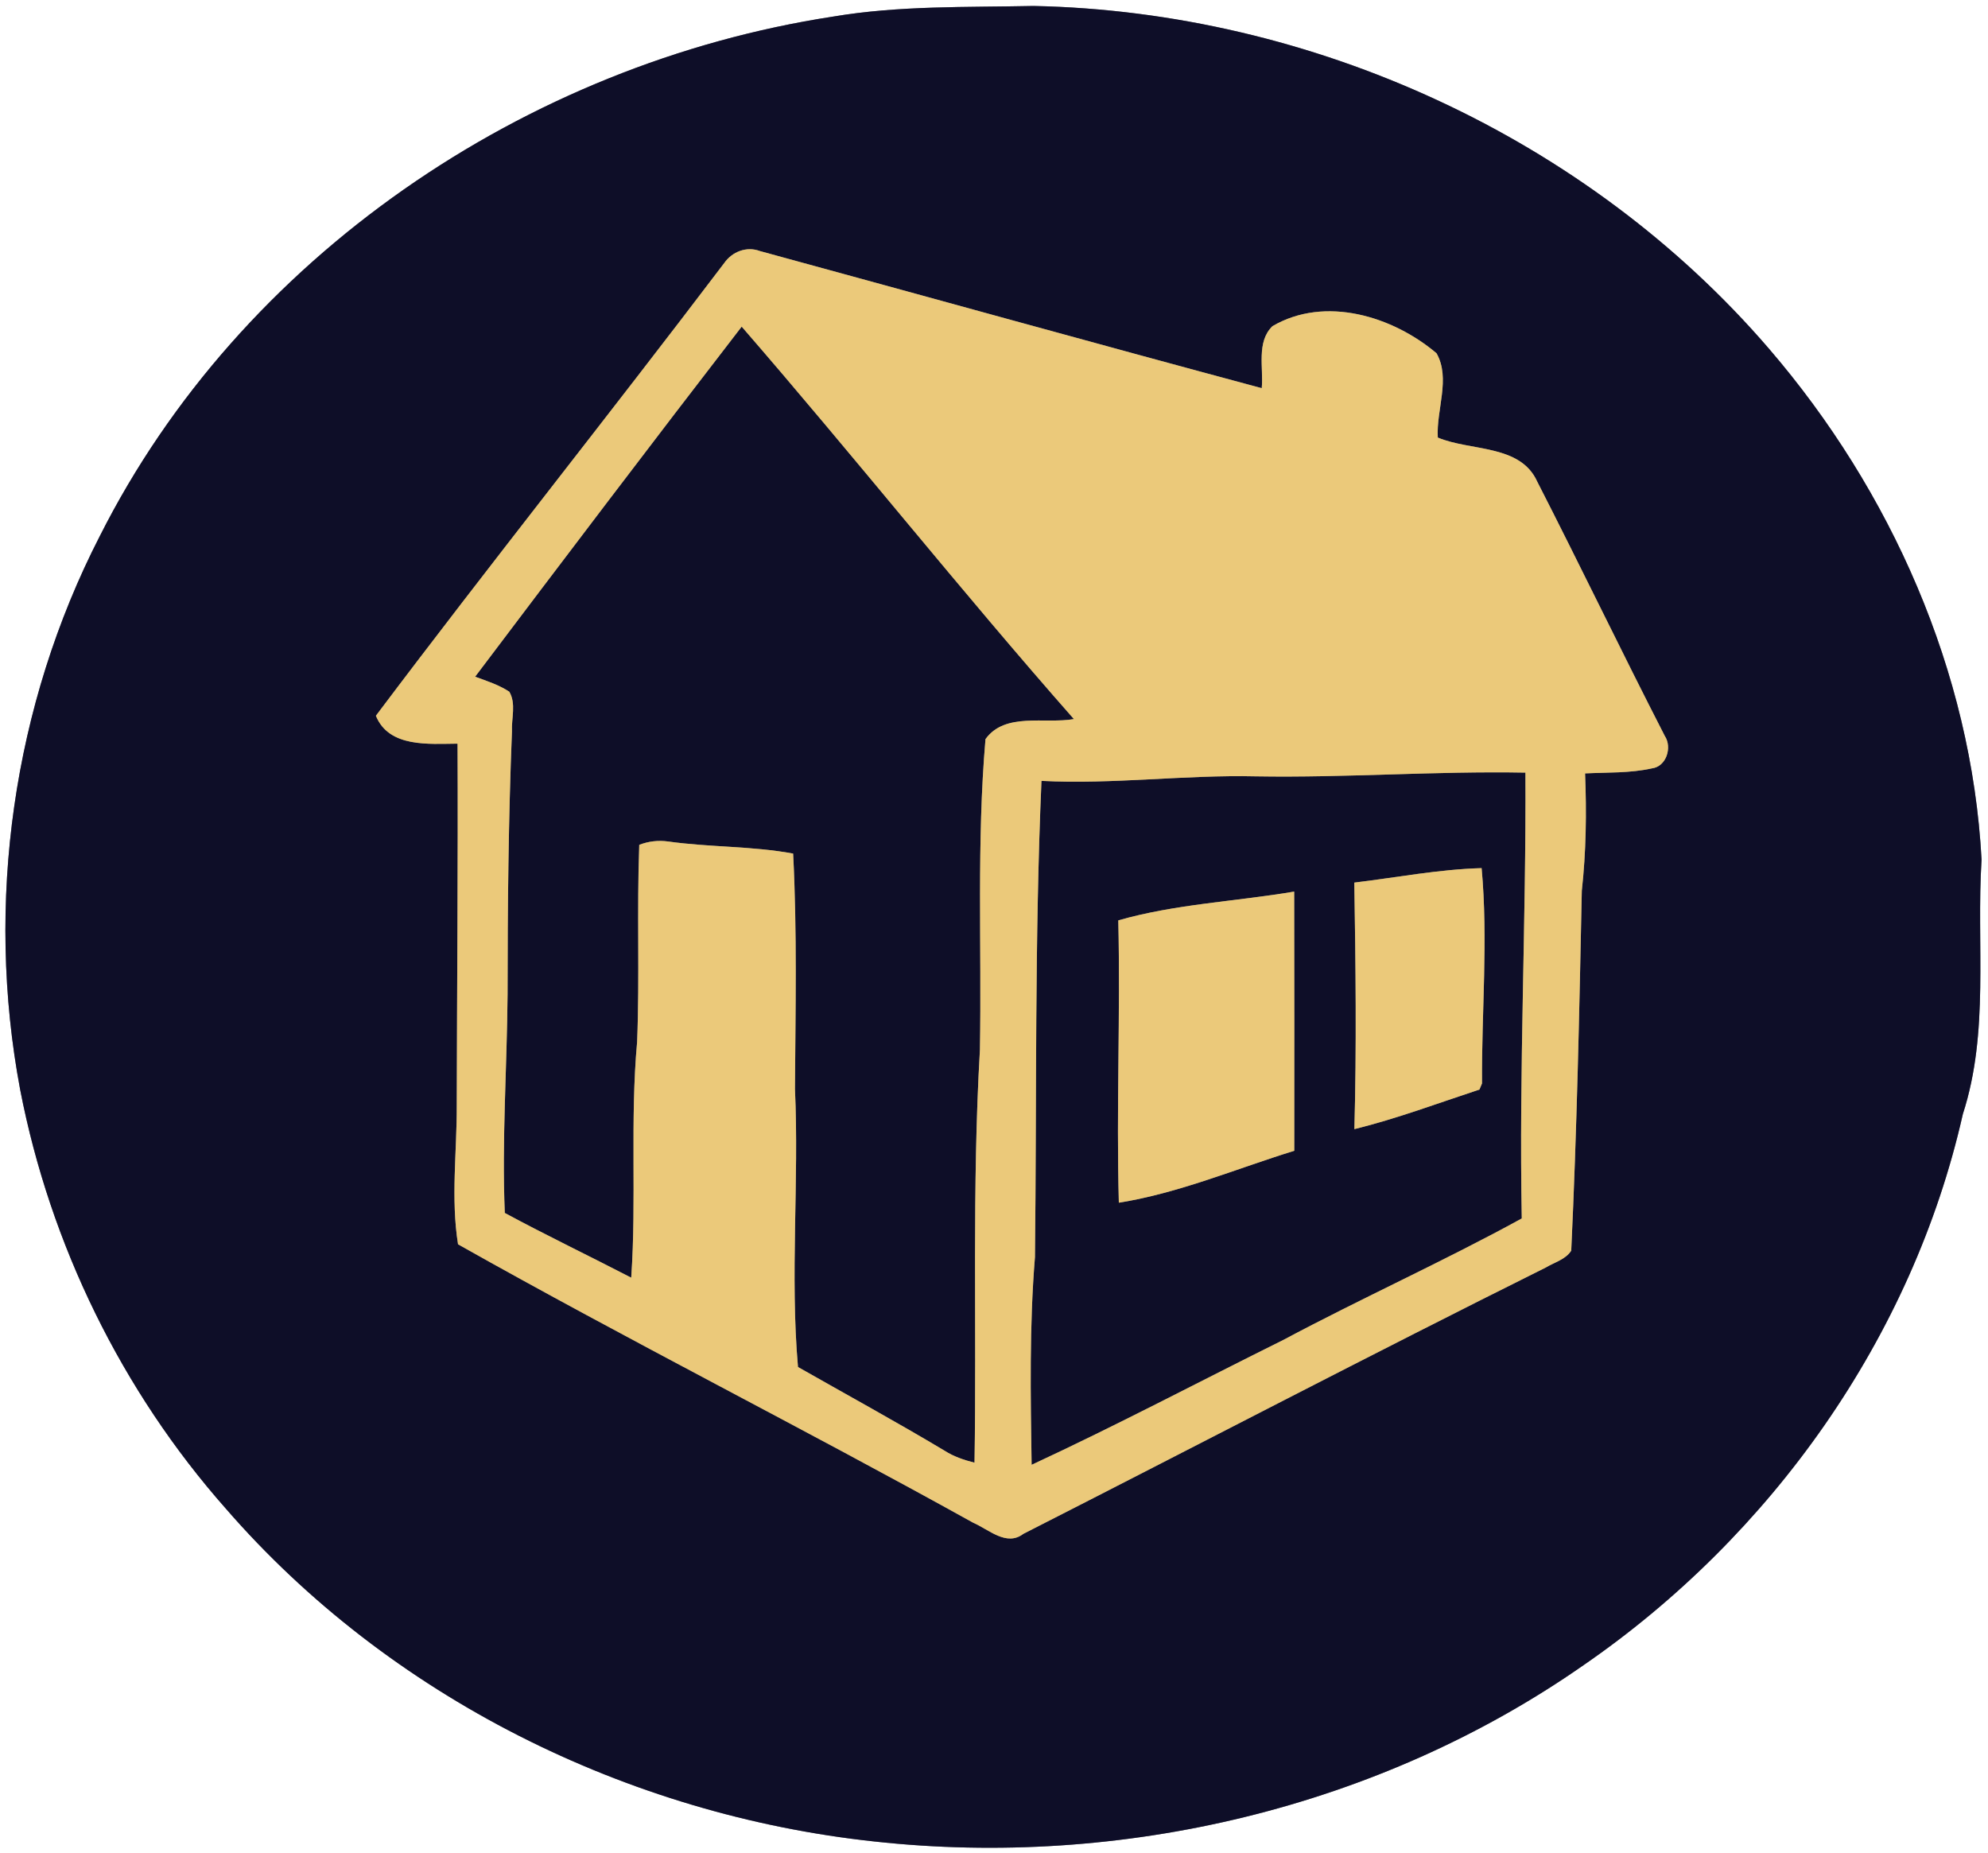 <?xml version="1.0" encoding="UTF-8" ?>
<!DOCTYPE svg PUBLIC "-//W3C//DTD SVG 1.1//EN" "http://www.w3.org/Graphics/SVG/1.1/DTD/svg11.dtd">
<svg width="250pt" height="233pt" viewBox="0 0 250 233" version="1.1" xmlns="http://www.w3.org/2000/svg">
<rect x="0" y="0" width="250" height="233" fill="#808080" stroke="none"/>
<g id="#ffffffff">
<path fill="#ffffff" opacity="1.00" d=" M 0.00 0.00 L 250.00 0.00 L 250.00 233.00 L 0.00 233.00 L 0.00 0.00 M 104.74 2.09 C 66.15 8.01 30.25 32.30 12.55 67.41 C 1.62 88.68 -1.88 113.56 2.54 137.04 C 6.31 156.48 15.29 174.87 28.41 189.71 C 48.95 213.36 78.90 228.22 109.94 231.55 C 141.00 234.96 173.39 227.34 199.11 209.40 C 222.74 193.14 240.50 168.18 246.84 140.08 C 250.20 129.73 248.52 118.75 249.19 108.08 C 247.92 84.46 237.81 61.69 222.45 43.84 C 199.57 17.25 164.95 1.47 129.97 0.75 C 121.55 0.93 113.09 0.68 104.74 2.09 Z" />
</g>
<g id="#0e0e28ff">
<path fill="#0e0e28" opacity="1.00" d=" M 104.74 2.09 C 113.09 0.68 121.55 0.93 129.97 0.75 C 164.95 1.47 199.57 17.25 222.45 43.84 C 237.81 61.69 247.92 84.46 249.19 108.08 C 248.52 118.75 250.20 129.73 246.84 140.08 C 240.50 168.18 222.74 193.14 199.11 209.40 C 173.39 227.34 141.00 234.96 109.94 231.55 C 78.90 228.22 48.95 213.36 28.41 189.71 C 15.29 174.87 6.31 156.48 2.54 137.04 C -1.88 113.56 1.62 88.68 12.55 67.41 C 30.25 32.30 66.15 8.01 104.74 2.09 M 91.08 33.07 C 76.62 52.15 61.66 70.87 47.27 90.00 C 48.91 94.04 53.96 93.53 57.54 93.51 C 57.61 108.68 57.47 123.85 57.44 139.02 C 57.46 144.83 56.68 150.71 57.60 156.46 C 78.98 168.51 100.94 179.56 122.40 191.48 C 124.37 192.33 126.57 194.49 128.69 192.87 C 150.60 181.72 172.39 170.33 194.39 159.38 C 195.48 158.72 196.87 158.38 197.59 157.26 C 198.30 142.18 198.61 127.09 198.92 112.00 C 199.46 107.10 199.53 102.17 199.33 97.25 C 202.13 97.11 204.97 97.23 207.72 96.62 C 209.56 96.40 210.31 93.97 209.35 92.53 C 203.91 81.93 198.75 71.18 193.32 60.57 C 191.20 55.84 184.94 56.76 180.81 55.02 C 180.60 51.52 182.45 47.59 180.65 44.42 C 175.16 39.77 166.64 37.14 160.02 41.01 C 157.97 42.99 158.91 46.25 158.67 48.81 C 137.61 43.15 116.60 37.31 95.57 31.57 C 93.89 30.94 92.08 31.64 91.08 33.07 Z" />
<path fill="#0e0e28" opacity="1.00" d=" M 93.27 41.07 C 107.40 57.35 120.80 74.25 135.05 90.42 C 131.42 91.06 126.38 89.52 123.93 92.94 C 122.81 105.92 123.46 118.98 123.23 132.00 C 122.22 149.28 122.83 166.61 122.55 183.92 C 121.24 183.59 119.95 183.16 118.81 182.43 C 112.73 178.79 106.50 175.39 100.35 171.89 C 99.34 160.33 100.50 148.57 99.97 136.93 C 100.03 127.07 100.25 117.18 99.74 107.33 C 94.55 106.37 89.24 106.55 84.02 105.81 C 82.77 105.64 81.56 105.78 80.39 106.23 C 80.08 114.49 80.45 122.76 80.12 131.02 C 79.22 140.88 80.06 150.80 79.38 160.66 C 74.10 157.92 68.72 155.35 63.48 152.52 C 63.10 143.36 63.76 134.18 63.83 125.02 C 63.83 114.00 63.94 102.99 64.38 91.98 C 64.30 90.33 64.93 88.49 64.05 86.98 C 62.73 86.11 61.22 85.63 59.75 85.09 C 70.86 70.37 82.00 55.67 93.27 41.07 Z" />
<path fill="#0e0e28" opacity="1.00" d=" M 157.98 97.62 C 169.27 97.81 180.54 96.94 191.83 97.15 C 191.93 115.84 191.01 134.52 191.37 153.21 C 181.53 158.61 171.27 163.21 161.36 168.50 C 150.82 173.73 140.40 179.24 129.73 184.19 C 129.60 175.49 129.44 166.76 130.15 158.07 C 130.38 138.11 130.10 118.13 130.97 98.19 C 139.99 98.65 148.96 97.41 157.98 97.62 M 170.31 110.98 C 170.48 121.31 170.60 131.65 170.32 141.98 C 175.66 140.66 180.83 138.72 186.05 137.00 L 186.37 136.23 C 186.31 127.21 187.15 118.15 186.32 109.16 C 180.94 109.31 175.64 110.34 170.31 110.98 M 140.63 115.73 C 140.91 127.56 140.37 139.40 140.70 151.23 C 148.28 150.02 155.44 146.96 162.76 144.70 C 162.78 133.83 162.76 122.97 162.75 112.11 C 155.39 113.36 147.81 113.67 140.63 115.73 Z" />
</g>
<g id="#ebc97aff">
<path fill="#ebc97a" opacity="1.00" d=" M 91.08 33.07 C 92.08 31.64 93.89 30.94 95.57 31.57 C 116.60 37.31 137.61 43.15 158.67 48.81 C 158.91 46.25 157.97 42.99 160.02 41.01 C 166.64 37.14 175.16 39.77 180.65 44.42 C 182.45 47.59 180.60 51.52 180.81 55.02 C 184.94 56.76 191.20 55.84 193.32 60.57 C 198.75 71.18 203.91 81.93 209.35 92.53 C 210.31 93.97 209.56 96.40 207.72 96.62 C 204.97 97.23 202.13 97.11 199.33 97.25 C 199.53 102.17 199.46 107.10 198.92 112.00 C 198.61 127.09 198.30 142.18 197.59 157.26 C 196.87 158.38 195.48 158.72 194.39 159.38 C 172.39 170.33 150.60 181.72 128.69 192.87 C 126.57 194.49 124.37 192.33 122.40 191.48 C 100.94 179.56 78.98 168.51 57.60 156.46 C 56.68 150.71 57.46 144.83 57.44 139.02 C 57.47 123.85 57.61 108.68 57.54 93.51 C 53.96 93.53 48.91 94.04 47.27 90.00 C 61.66 70.87 76.62 52.15 91.08 33.07 M 93.27 41.07 C 82.00 55.67 70.86 70.37 59.75 85.09 C 61.22 85.63 62.73 86.11 64.05 86.98 C 64.93 88.49 64.30 90.33 64.38 91.98 C 63.94 102.99 63.83 114.00 63.83 125.02 C 63.76 134.18 63.10 143.36 63.48 152.52 C 68.72 155.35 74.10 157.92 79.38 160.66 C 80.06 150.80 79.22 140.88 80.12 131.02 C 80.45 122.76 80.08 114.49 80.39 106.23 C 81.56 105.78 82.77 105.64 84.02 105.81 C 89.24 106.55 94.55 106.37 99.74 107.33 C 100.25 117.18 100.03 127.07 99.97 136.93 C 100.50 148.57 99.34 160.33 100.35 171.89 C 106.50 175.39 112.73 178.79 118.81 182.43 C 119.95 183.16 121.24 183.59 122.55 183.92 C 122.83 166.61 122.22 149.28 123.23 132.00 C 123.46 118.98 122.81 105.92 123.93 92.94 C 126.38 89.52 131.42 91.06 135.05 90.42 C 120.80 74.25 107.40 57.35 93.27 41.07 M 157.98 97.62 C 148.96 97.41 139.99 98.65 130.97 98.19 C 130.10 118.13 130.38 138.11 130.15 158.07 C 129.44 166.76 129.60 175.49 129.73 184.19 C 140.40 179.24 150.82 173.73 161.36 168.50 C 171.27 163.21 181.53 158.61 191.37 153.21 C 191.01 134.52 191.93 115.84 191.83 97.15 C 180.54 96.94 169.27 97.81 157.98 97.62 Z" />
<path fill="#ebc97a" opacity="1.00" d=" M 170.31 110.98 C 175.64 110.34 180.94 109.31 186.32 109.16 C 187.15 118.15 186.31 127.21 186.37 136.23 L 186.05 137.00 C 180.83 138.72 175.66 140.66 170.32 141.98 C 170.60 131.65 170.48 121.31 170.31 110.98 Z" />
<path fill="#ebc97a" opacity="1.00" d=" M 140.63 115.73 C 147.81 113.67 155.39 113.36 162.75 112.11 C 162.76 122.97 162.78 133.83 162.76 144.70 C 155.44 146.96 148.28 150.02 140.70 151.23 C 140.37 139.40 140.91 127.56 140.63 115.73 Z" />
</g>
</svg>
